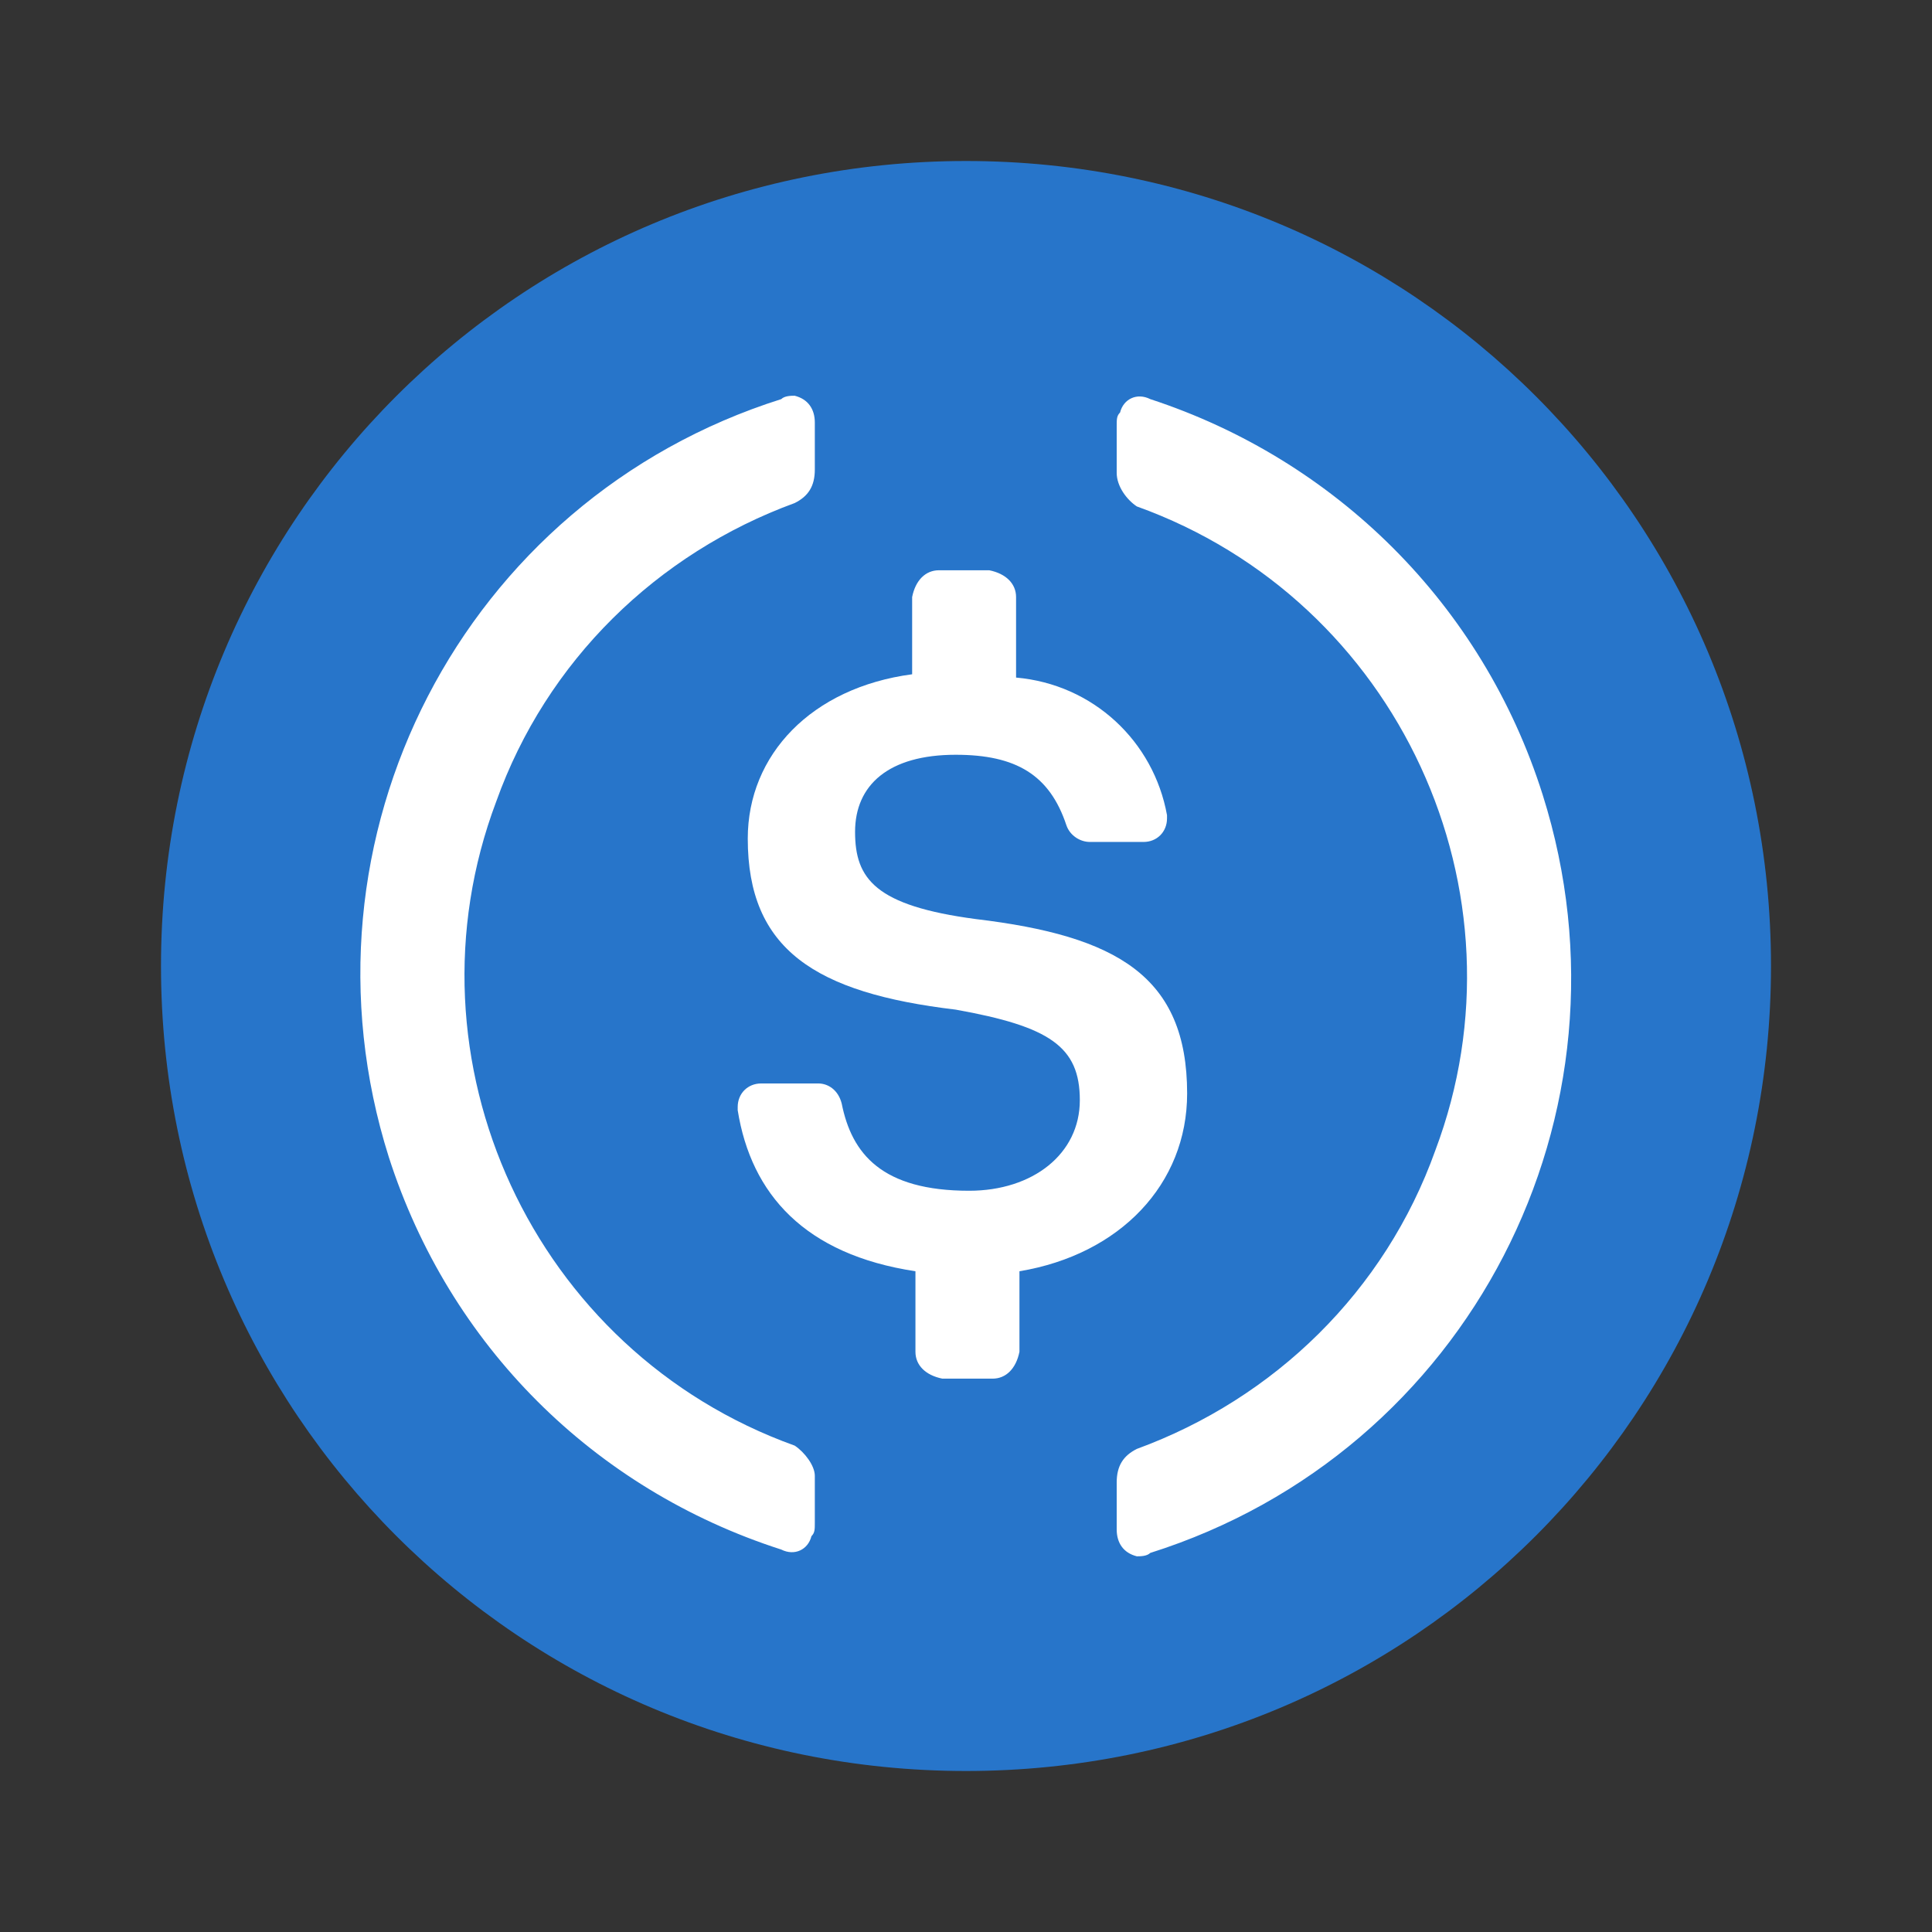 <svg width="24" height="24" viewBox="0 0 24 24" fill="none" xmlns="http://www.w3.org/2000/svg">
<rect x="0" y="0" width="24" height="24" fill="#333333" stroke="none"/>
<g clip-path="url(#clip0_888_79887)">
<path d="M12 22C17.542 22 22 17.542 22 12C22 6.458 17.542 2 12 2C6.458 2 2 6.458 2 12C2 17.542 6.458 22 12 22Z" fill="#2775CA"/>
<path d="M14.747 13.584C14.747 12.126 13.872 11.626 12.122 11.417C10.872 11.251 10.622 10.917 10.622 10.334C10.622 9.751 11.039 9.376 11.872 9.376C12.622 9.376 13.039 9.626 13.247 10.251C13.289 10.376 13.414 10.459 13.539 10.459L14.206 10.459C14.372 10.459 14.497 10.334 14.497 10.167L14.497 10.126C14.331 9.209 13.581 8.501 12.622 8.417L12.622 7.417C12.622 7.251 12.497 7.126 12.289 7.084L11.664 7.084C11.497 7.084 11.372 7.209 11.331 7.417L11.331 8.376C10.081 8.542 9.289 9.376 9.289 10.417C9.289 11.792 10.122 12.334 11.872 12.542C13.039 12.751 13.414 13.001 13.414 13.667C13.414 14.334 12.831 14.792 12.039 14.792C10.956 14.792 10.581 14.334 10.456 13.709C10.414 13.542 10.289 13.459 10.164 13.459L9.456 13.459C9.289 13.459 9.164 13.584 9.164 13.751L9.164 13.792C9.331 14.834 9.997 15.584 11.372 15.792L11.372 16.792C11.372 16.959 11.497 17.084 11.706 17.126L12.331 17.126C12.497 17.126 12.622 17.001 12.664 16.792L12.664 15.792C13.914 15.584 14.747 14.709 14.747 13.584Z" fill="white"/>
<path d="M9.872 17.958C6.622 16.791 4.955 13.166 6.164 9.958C6.789 8.208 8.164 6.874 9.872 6.249C10.039 6.166 10.122 6.041 10.122 5.833L10.122 5.249C10.122 5.083 10.039 4.958 9.872 4.916C9.83 4.916 9.747 4.916 9.705 4.958C5.747 6.208 3.58 10.416 4.83 14.374C5.58 16.708 7.372 18.499 9.705 19.249C9.872 19.333 10.039 19.249 10.08 19.083C10.122 19.041 10.122 18.999 10.122 18.916L10.122 18.333C10.122 18.208 9.997 18.041 9.872 17.958ZM14.289 4.958C14.122 4.874 13.955 4.958 13.914 5.124C13.872 5.166 13.872 5.208 13.872 5.291L13.872 5.874C13.872 6.041 13.997 6.208 14.122 6.291C17.372 7.458 19.039 11.083 17.83 14.291C17.205 16.041 15.83 17.374 14.122 17.999C13.955 18.083 13.872 18.208 13.872 18.416L13.872 18.999C13.872 19.166 13.955 19.291 14.122 19.333C14.164 19.333 14.247 19.333 14.289 19.291C18.247 18.041 20.414 13.833 19.164 9.874C18.414 7.499 16.58 5.708 14.289 4.958Z" fill="white"/>
</g>
<defs>
<clipPath id="clip0_888_79887">
<rect width="20" height="20" fill="white" transform="translate(2 2)"/>
</clipPath>
</defs>
</svg>
